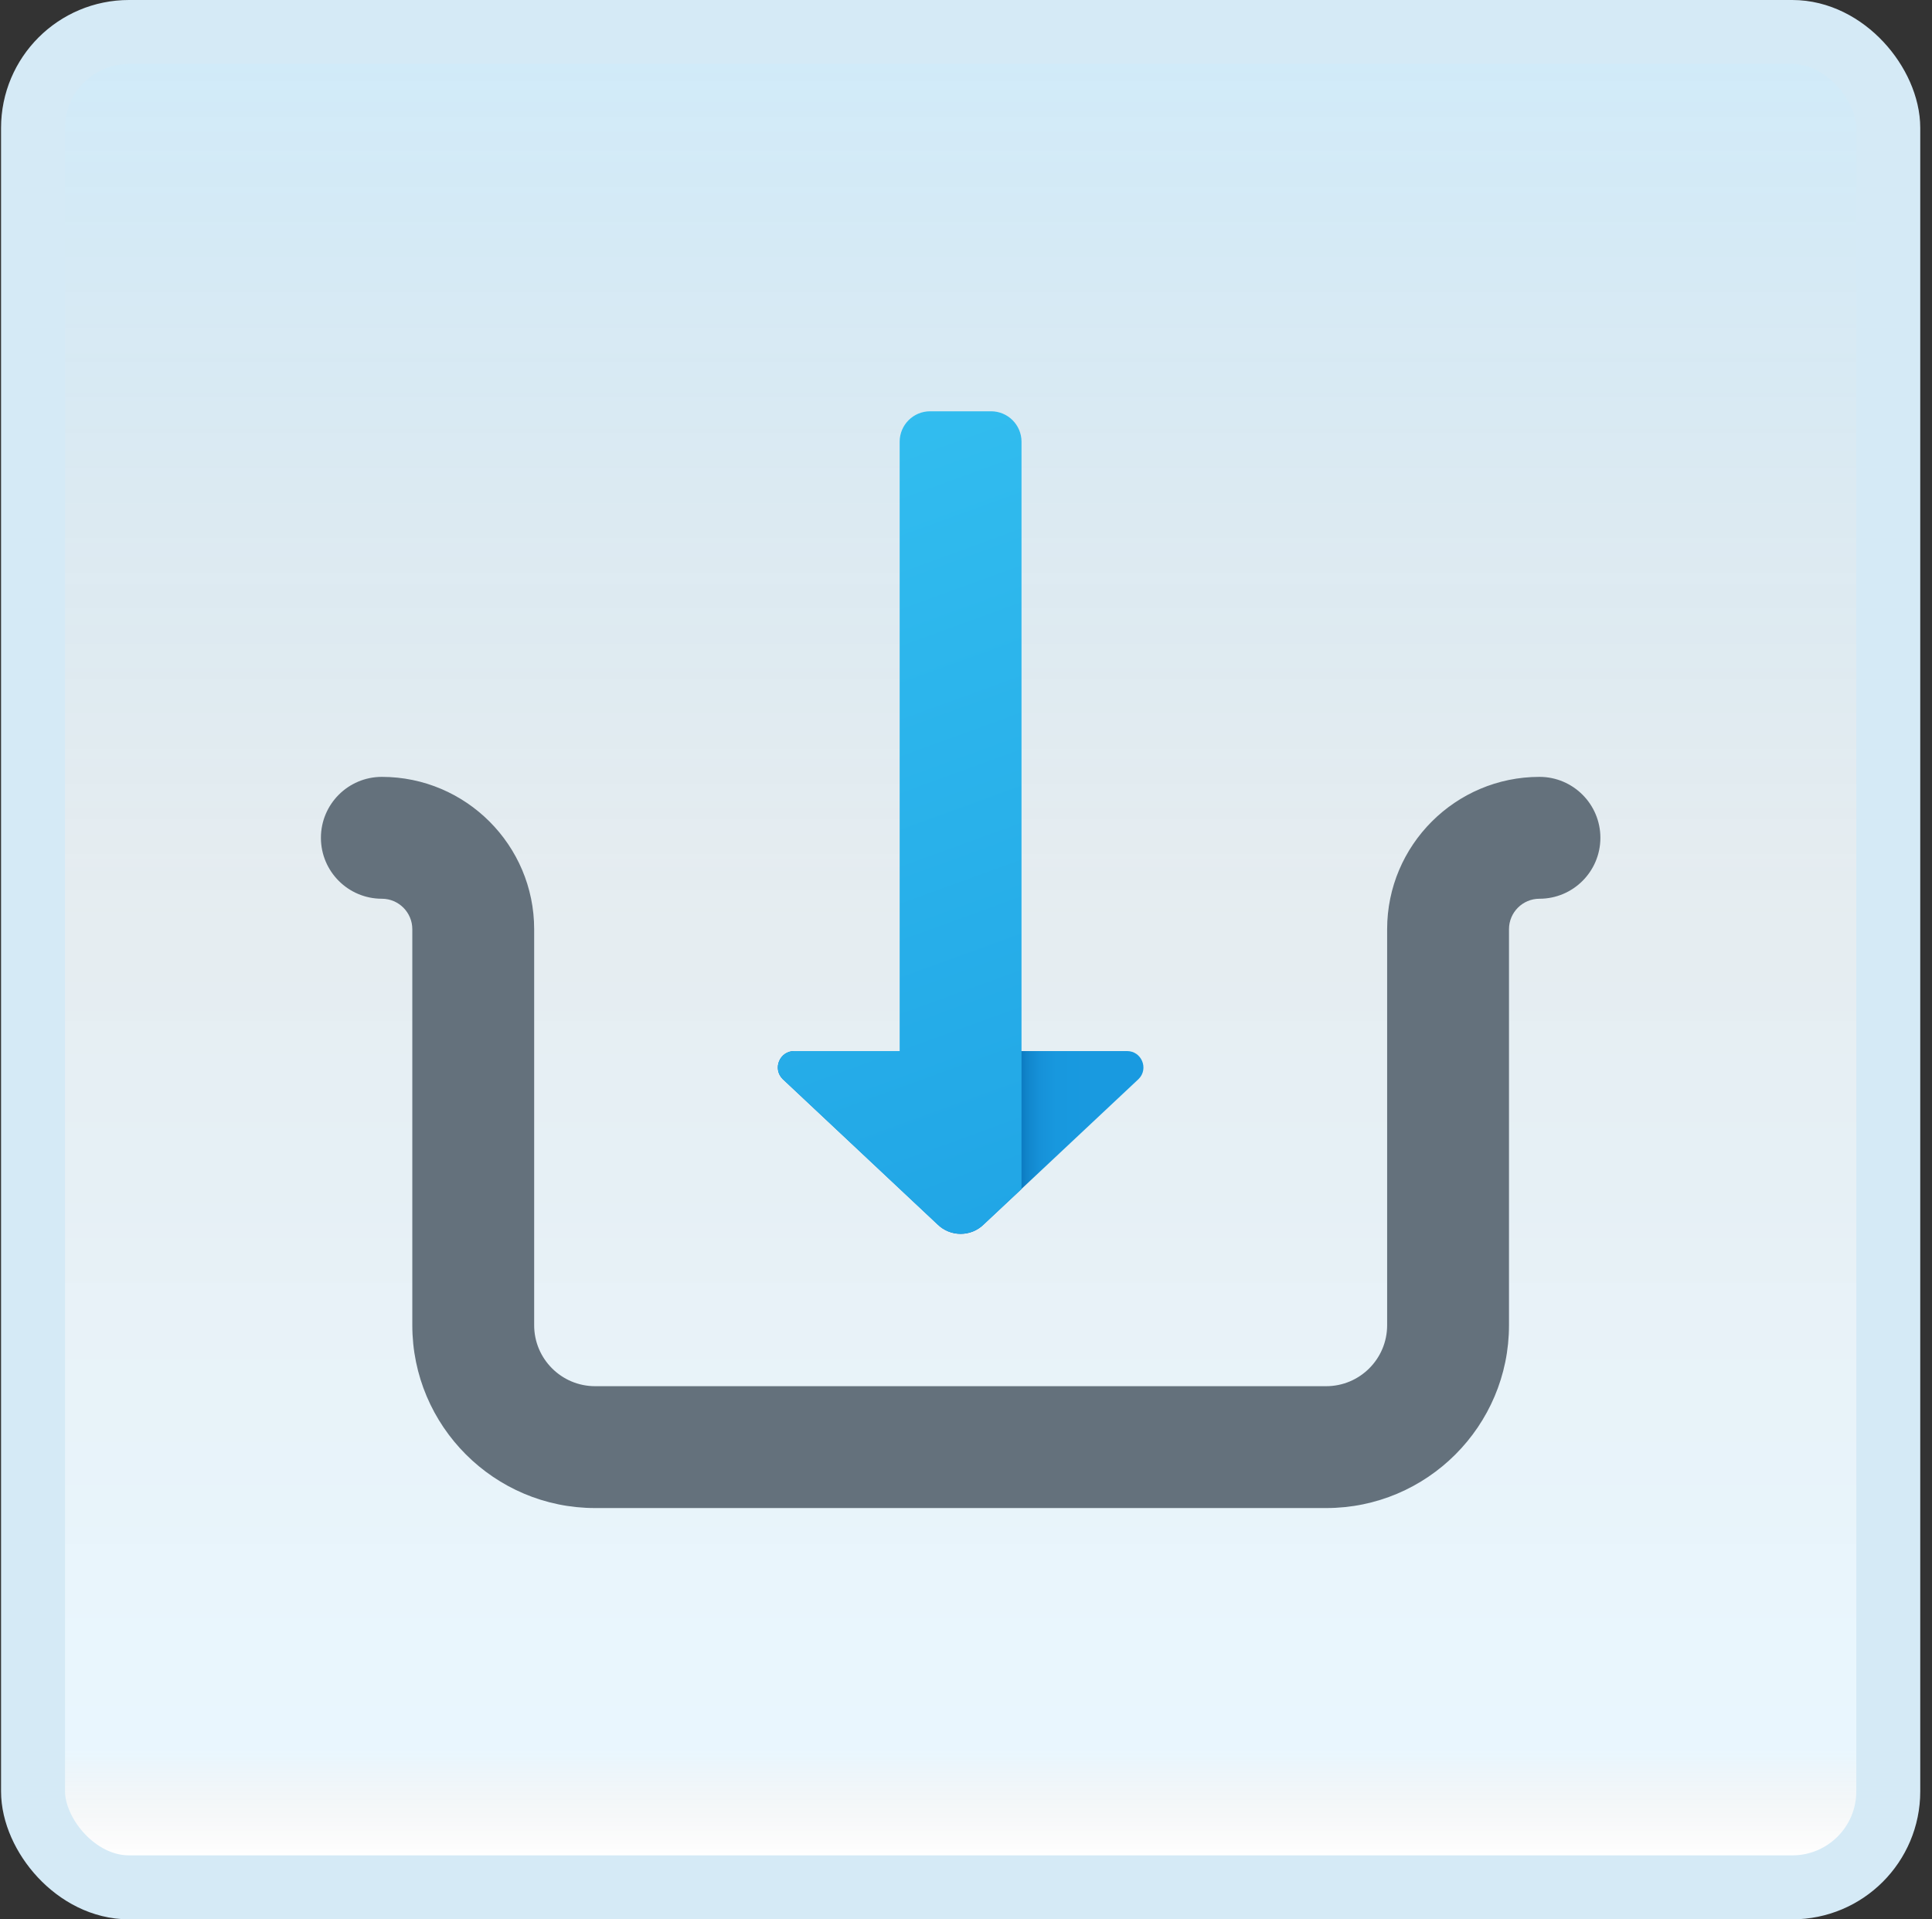 <svg width="151" height="150" viewBox="0 0 151 150" fill="none" xmlns="http://www.w3.org/2000/svg">
<rect x="0" y="0" width="151" height="150" fill="#333333" stroke="none"/>
<g id="insert">
<rect x="2.582" y="2.5" width="145" height="145" rx="7.5" fill="white"/>
<rect x="2.582" y="2.5" width="145" height="145" rx="7.5" fill="url(#paint0_linear_14_10126)" fill-opacity="0.2"/>
<g id="Group">
<path id="Vector" d="M88.992 84.326L76.892 95.681C75.895 96.679 74.273 96.679 73.276 95.681L61.171 84.326C60.364 83.521 60.935 82.143 62.073 82.143H88.088C89.226 82.143 89.797 83.521 88.992 84.326Z" fill="url(#paint1_linear_14_10126)"/>
<path id="Vector_2" d="M77.458 32.143H72.696C71.382 32.143 70.315 33.209 70.315 34.524V82.143H62.077C60.934 82.143 60.363 83.524 61.172 84.333L73.268 95.691C74.268 96.667 75.887 96.667 76.887 95.691L79.839 92.929V34.524C79.839 33.209 78.772 32.143 77.458 32.143Z" fill="url(#paint2_linear_14_10126)"/>
<path id="Vector_3" d="M103.653 117.857H46.511C38.632 117.857 32.225 111.45 32.225 103.571V72.619C32.225 71.305 31.158 70.238 29.844 70.238C27.215 70.238 25.082 68.105 25.082 65.476C25.082 62.848 27.215 60.714 29.844 60.714C36.408 60.714 41.749 66.055 41.749 72.619V103.571C41.749 106.198 43.884 108.333 46.511 108.333H103.653C106.28 108.333 108.415 106.198 108.415 103.571V72.619C108.415 66.055 113.756 60.714 120.32 60.714C122.949 60.714 125.082 62.848 125.082 65.476C125.082 68.105 122.949 70.238 120.32 70.238C119.006 70.238 117.939 71.305 117.939 72.619V103.571C117.939 111.45 111.532 117.857 103.653 117.857Z" fill="#64717C"/>
</g>
<rect x="2.582" y="2.5" width="145" height="145" rx="7.5" stroke="#D5EAF6" stroke-width="5"/>
</g>
<defs>
<linearGradient id="paint0_linear_14_10126" x1="75.082" y1="5" x2="75.082" y2="145" gradientUnits="userSpaceOnUse">
<stop stop-color="#199AE0"/>
<stop offset="0.472" stop-color="#0D5176" stop-opacity="0.528"/>
<stop offset="0.941" stop-color="#12A6F7" stop-opacity="0.465"/>
<stop offset="1" stop-opacity="0"/>
</linearGradient>
<linearGradient id="paint1_linear_14_10126" x1="89.985" y1="89.286" x2="79.314" y2="89.286" gradientUnits="userSpaceOnUse">
<stop offset="0.365" stop-color="#199AE0"/>
<stop offset="0.699" stop-color="#1898DE"/>
<stop offset="0.819" stop-color="#1691D8"/>
<stop offset="0.905" stop-color="#1186CC"/>
<stop offset="0.974" stop-color="#0A75BC"/>
<stop offset="1" stop-color="#076CB3"/>
</linearGradient>
<linearGradient id="paint2_linear_14_10126" x1="61.625" y1="35" x2="86.563" y2="103.519" gradientUnits="userSpaceOnUse">
<stop stop-color="#32BDEF"/>
<stop offset="1" stop-color="#1EA2E4"/>
</linearGradient>
</defs>
</svg>
